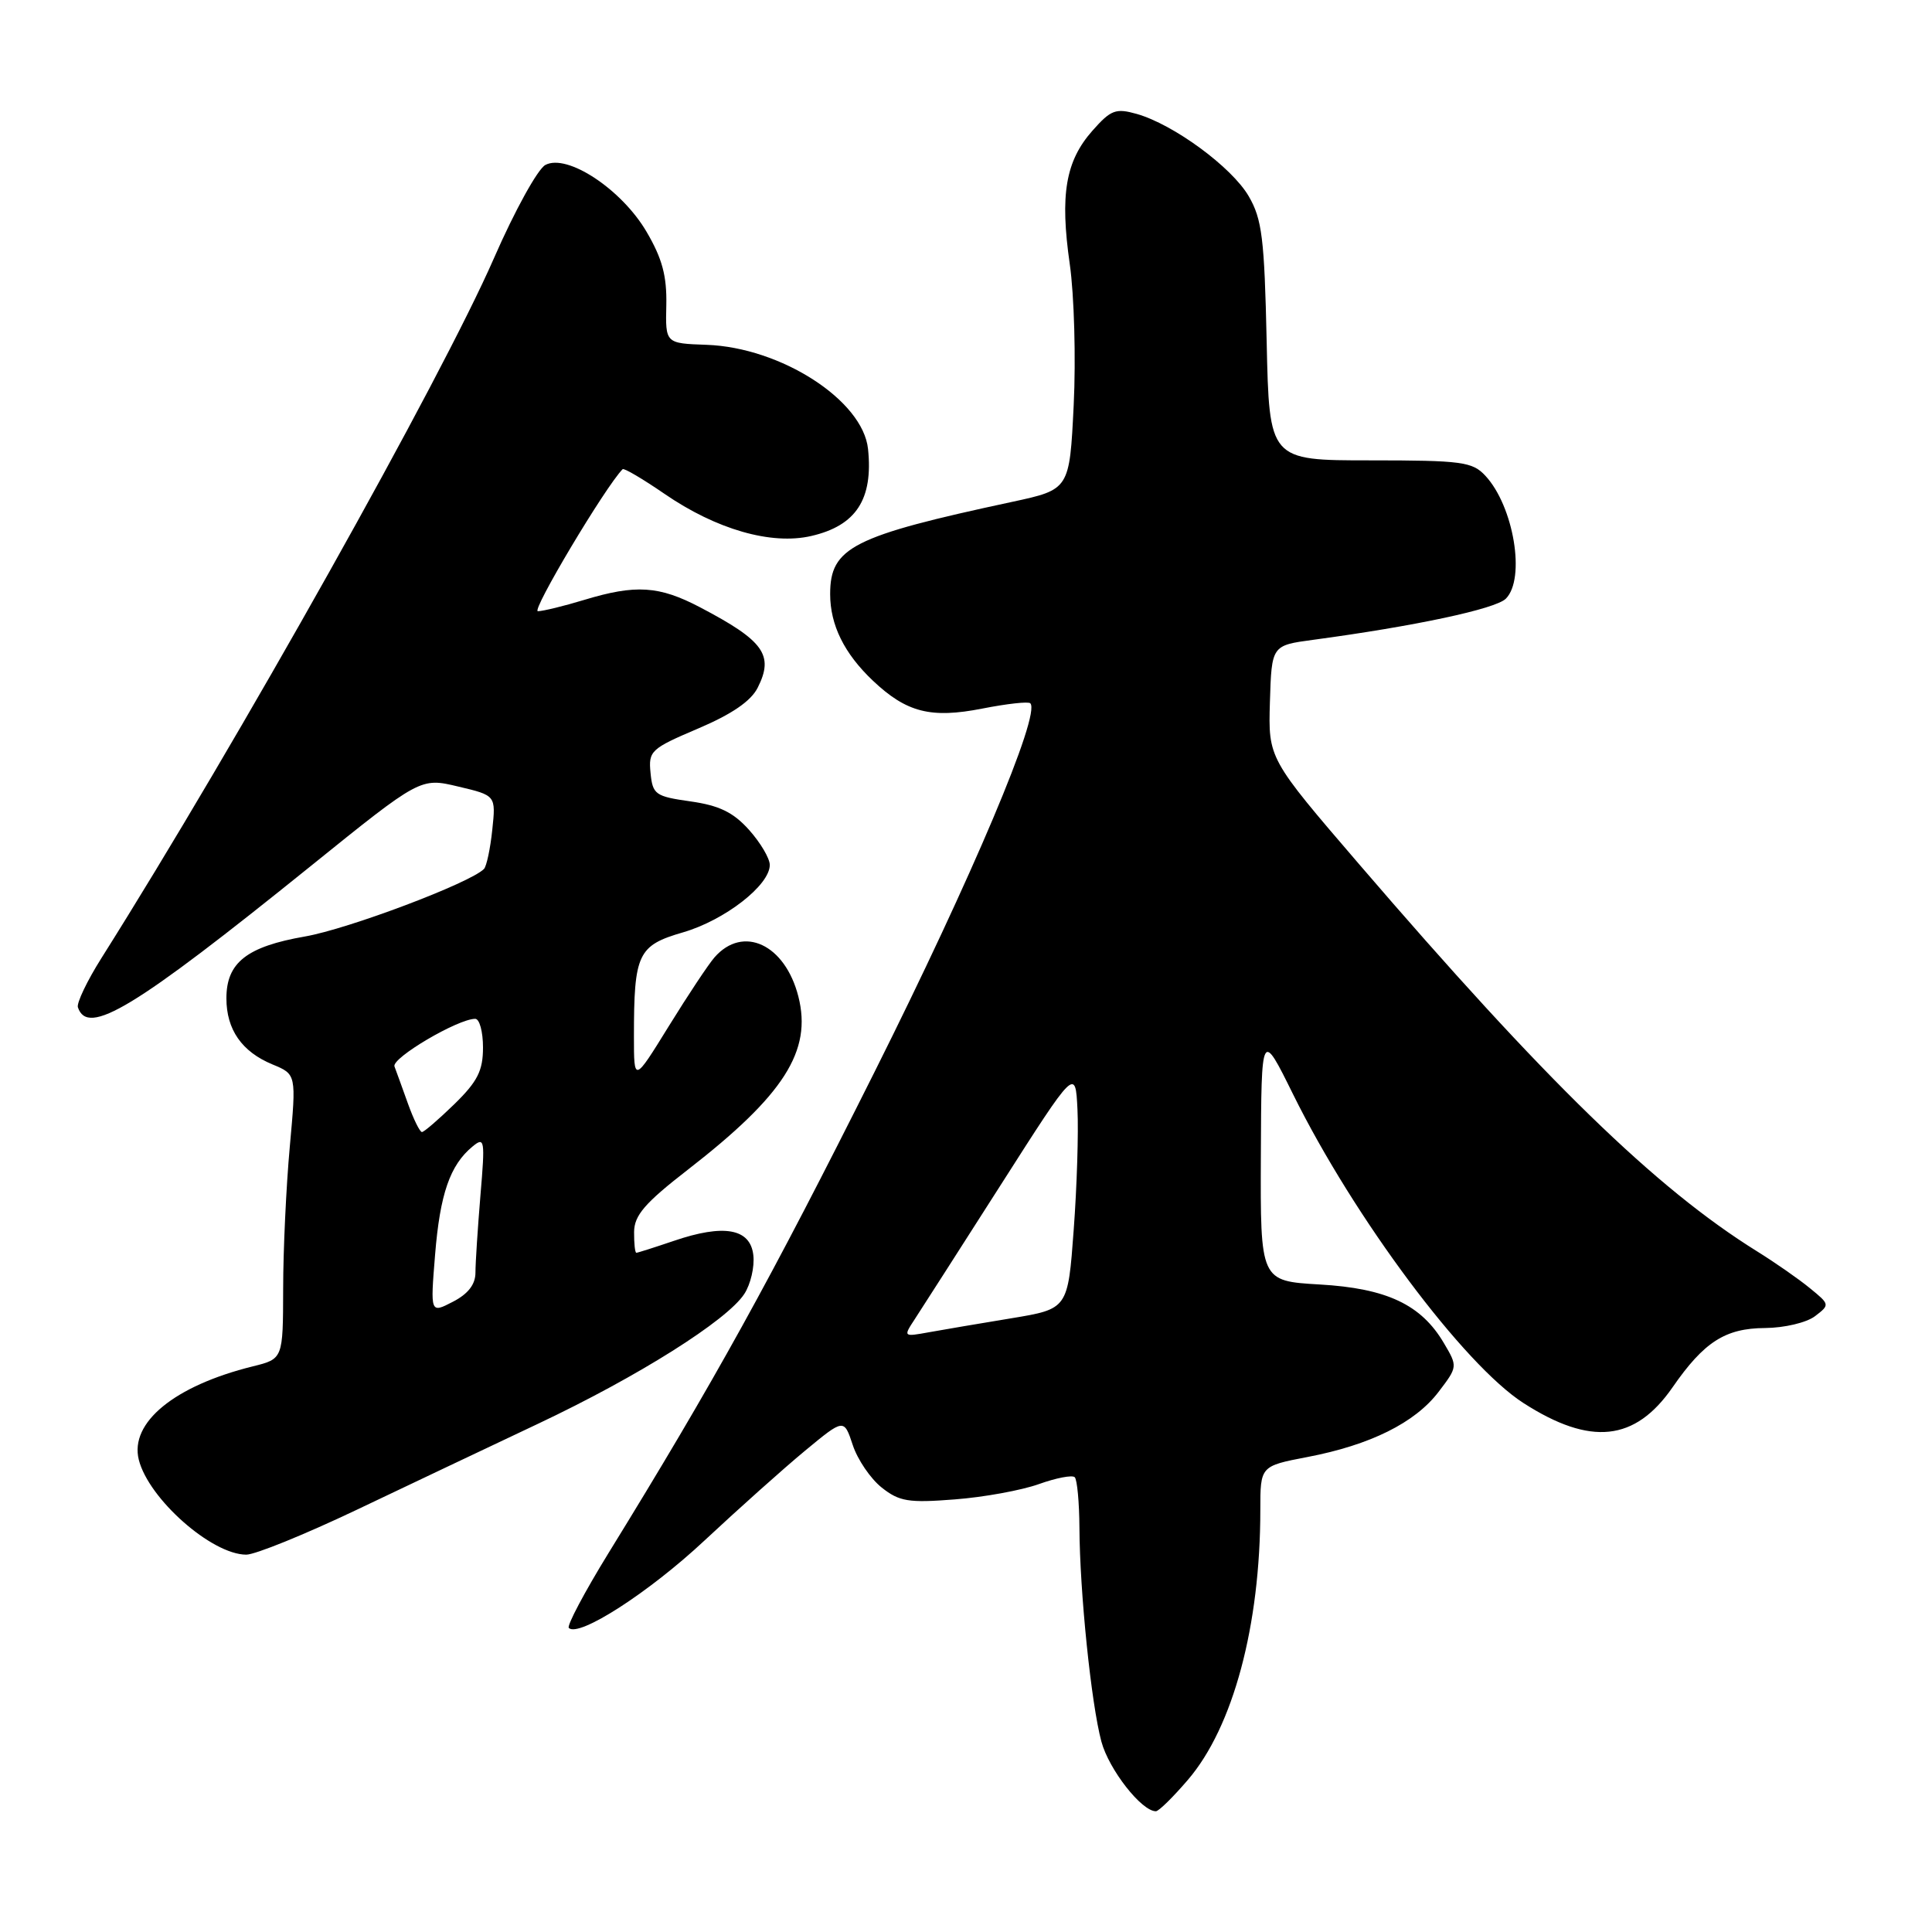 <?xml version="1.0" encoding="UTF-8" standalone="no"?>
<!DOCTYPE svg PUBLIC "-//W3C//DTD SVG 1.1//EN" "http://www.w3.org/Graphics/SVG/1.1/DTD/svg11.dtd" >
<svg xmlns="http://www.w3.org/2000/svg" xmlns:xlink="http://www.w3.org/1999/xlink" version="1.1" viewBox="0 0 256 256">
 <g >
 <path fill="currentColor"
d=" M 157.41 235.83 C 163.40 228.84 167.00 215.40 167.00 200.06 C 167.00 194.26 167.00 194.26 173.25 193.06 C 181.57 191.47 187.50 188.52 190.61 184.44 C 193.15 181.11 193.16 181.07 191.33 177.98 C 188.33 172.87 183.76 170.71 174.85 170.20 C 167.00 169.74 167.00 169.74 167.07 153.12 C 167.14 136.50 167.14 136.50 171.34 145.00 C 179.43 161.37 193.97 180.85 201.88 185.92 C 210.76 191.62 216.65 191.00 221.62 183.83 C 225.79 177.81 228.60 176.00 233.88 175.97 C 236.45 175.95 239.39 175.25 240.50 174.40 C 242.48 172.89 242.47 172.85 239.82 170.69 C 238.35 169.48 235.20 167.29 232.82 165.81 C 219.37 157.44 204.77 143.23 180.08 114.50 C 168.05 100.50 168.05 100.50 168.27 93.01 C 168.50 85.52 168.50 85.52 174.00 84.78 C 187.47 82.97 198.17 80.69 199.53 79.33 C 202.18 76.68 200.58 67.07 196.81 63.03 C 195.10 61.19 193.69 61.00 181.55 61.00 C 168.18 61.00 168.18 61.00 167.84 45.25 C 167.54 31.59 167.23 29.04 165.46 26.00 C 163.22 22.15 155.53 16.50 150.64 15.10 C 147.84 14.31 147.20 14.55 144.76 17.31 C 141.19 21.34 140.43 25.79 141.75 35.00 C 142.34 39.12 142.57 47.53 142.27 53.68 C 141.72 64.86 141.72 64.86 134.11 66.50 C 112.94 71.04 110.00 72.54 110.00 78.72 C 110.00 82.82 111.87 86.60 115.66 90.19 C 120.12 94.41 123.34 95.23 130.16 93.89 C 133.41 93.25 136.27 92.93 136.52 93.19 C 137.94 94.61 128.82 116.18 115.90 142.00 C 102.08 169.60 94.66 183.02 80.60 205.84 C 77.44 210.98 75.09 215.42 75.37 215.71 C 76.68 217.01 86.01 211.00 93.39 204.09 C 97.86 199.92 103.83 194.58 106.67 192.23 C 111.83 187.96 111.83 187.96 112.99 191.46 C 113.62 193.39 115.35 195.93 116.82 197.10 C 119.16 198.96 120.38 199.16 126.50 198.68 C 130.35 198.39 135.37 197.47 137.66 196.65 C 139.95 195.83 142.08 195.42 142.41 195.74 C 142.73 196.07 143.01 199.07 143.03 202.42 C 143.07 210.93 144.59 225.75 145.94 230.77 C 146.94 234.48 151.26 240.00 153.16 240.00 C 153.54 240.00 155.45 238.12 157.41 235.83 Z  M 47.13 200.12 C 53.93 196.88 64.83 191.71 71.35 188.63 C 84.57 182.38 96.31 174.98 98.62 171.46 C 99.46 170.18 100.00 167.86 99.82 166.31 C 99.42 162.78 95.93 162.15 89.26 164.43 C 86.72 165.29 84.50 166.00 84.32 166.00 C 84.14 166.00 84.01 164.76 84.02 163.25 C 84.04 161.04 85.43 159.42 91.13 155.00 C 103.89 145.10 107.62 139.26 105.79 132.05 C 104.03 125.13 98.47 122.53 94.68 126.85 C 93.88 127.76 91.16 131.86 88.62 135.97 C 84.00 143.45 84.00 143.45 84.00 137.35 C 84.00 126.37 84.51 125.28 90.51 123.54 C 96.04 121.93 102.00 117.30 102.00 114.61 C 102.00 113.74 100.76 111.65 99.25 109.96 C 97.16 107.63 95.30 106.73 91.50 106.19 C 86.83 105.53 86.48 105.28 86.20 102.41 C 85.91 99.50 86.24 99.20 92.49 96.54 C 96.96 94.64 99.51 92.90 100.40 91.12 C 102.58 86.80 101.23 84.91 92.78 80.48 C 87.34 77.62 84.24 77.42 77.41 79.49 C 74.71 80.31 71.95 80.98 71.27 80.99 C 70.36 81.00 80.21 64.50 82.50 62.17 C 82.68 61.99 85.17 63.46 88.04 65.43 C 94.90 70.15 102.20 72.25 107.50 71.02 C 113.44 69.65 115.71 66.16 115.02 59.50 C 114.35 53.05 103.49 46.04 93.62 45.69 C 88.17 45.50 88.17 45.50 88.29 40.43 C 88.37 36.57 87.75 34.25 85.67 30.71 C 82.37 25.08 75.15 20.31 72.26 21.86 C 71.25 22.40 68.19 27.94 65.47 34.17 C 58.44 50.26 31.51 98.29 13.43 126.97 C 11.53 129.98 10.14 132.91 10.32 133.47 C 11.62 137.37 17.74 133.66 41.11 114.81 C 55.71 103.03 55.71 103.03 60.71 104.22 C 65.71 105.40 65.71 105.40 65.23 109.95 C 64.97 112.45 64.47 114.79 64.13 115.14 C 62.30 117.00 46.16 123.09 40.41 124.09 C 32.70 125.43 30.00 127.55 30.00 132.28 C 30.00 136.42 32.04 139.36 36.10 141.04 C 39.27 142.35 39.27 142.35 38.40 151.93 C 37.92 157.19 37.52 165.68 37.52 170.78 C 37.50 180.06 37.50 180.06 33.50 181.05 C 23.11 183.62 17.16 188.50 18.39 193.42 C 19.69 198.60 28.05 205.99 32.63 206.00 C 33.81 206.00 40.33 203.35 47.13 200.12 Z  M 121.19 174.83 C 122.03 173.55 127.16 165.53 132.61 157.00 C 142.50 141.50 142.50 141.50 142.77 147.00 C 142.92 150.03 142.70 157.21 142.27 162.97 C 141.50 173.44 141.50 173.44 134.00 174.68 C 129.88 175.36 124.96 176.19 123.09 176.53 C 119.70 177.15 119.68 177.13 121.19 174.83 Z  M 57.65 166.27 C 58.30 158.22 59.63 154.38 62.60 151.93 C 64.22 150.59 64.29 150.99 63.66 158.40 C 63.30 162.75 63.00 167.35 63.00 168.63 C 63.00 170.19 62.03 171.45 60.01 172.49 C 57.02 174.04 57.02 174.04 57.65 166.27 Z  M 54.06 146.25 C 53.32 144.19 52.52 141.96 52.27 141.31 C 51.86 140.20 60.67 135.00 62.97 135.00 C 63.54 135.00 64.00 136.71 64.00 138.80 C 64.00 141.87 63.28 143.30 60.21 146.30 C 58.12 148.33 56.19 150.00 55.91 150.00 C 55.63 150.00 54.80 148.31 54.06 146.25 Z "/>
</g>
</svg>